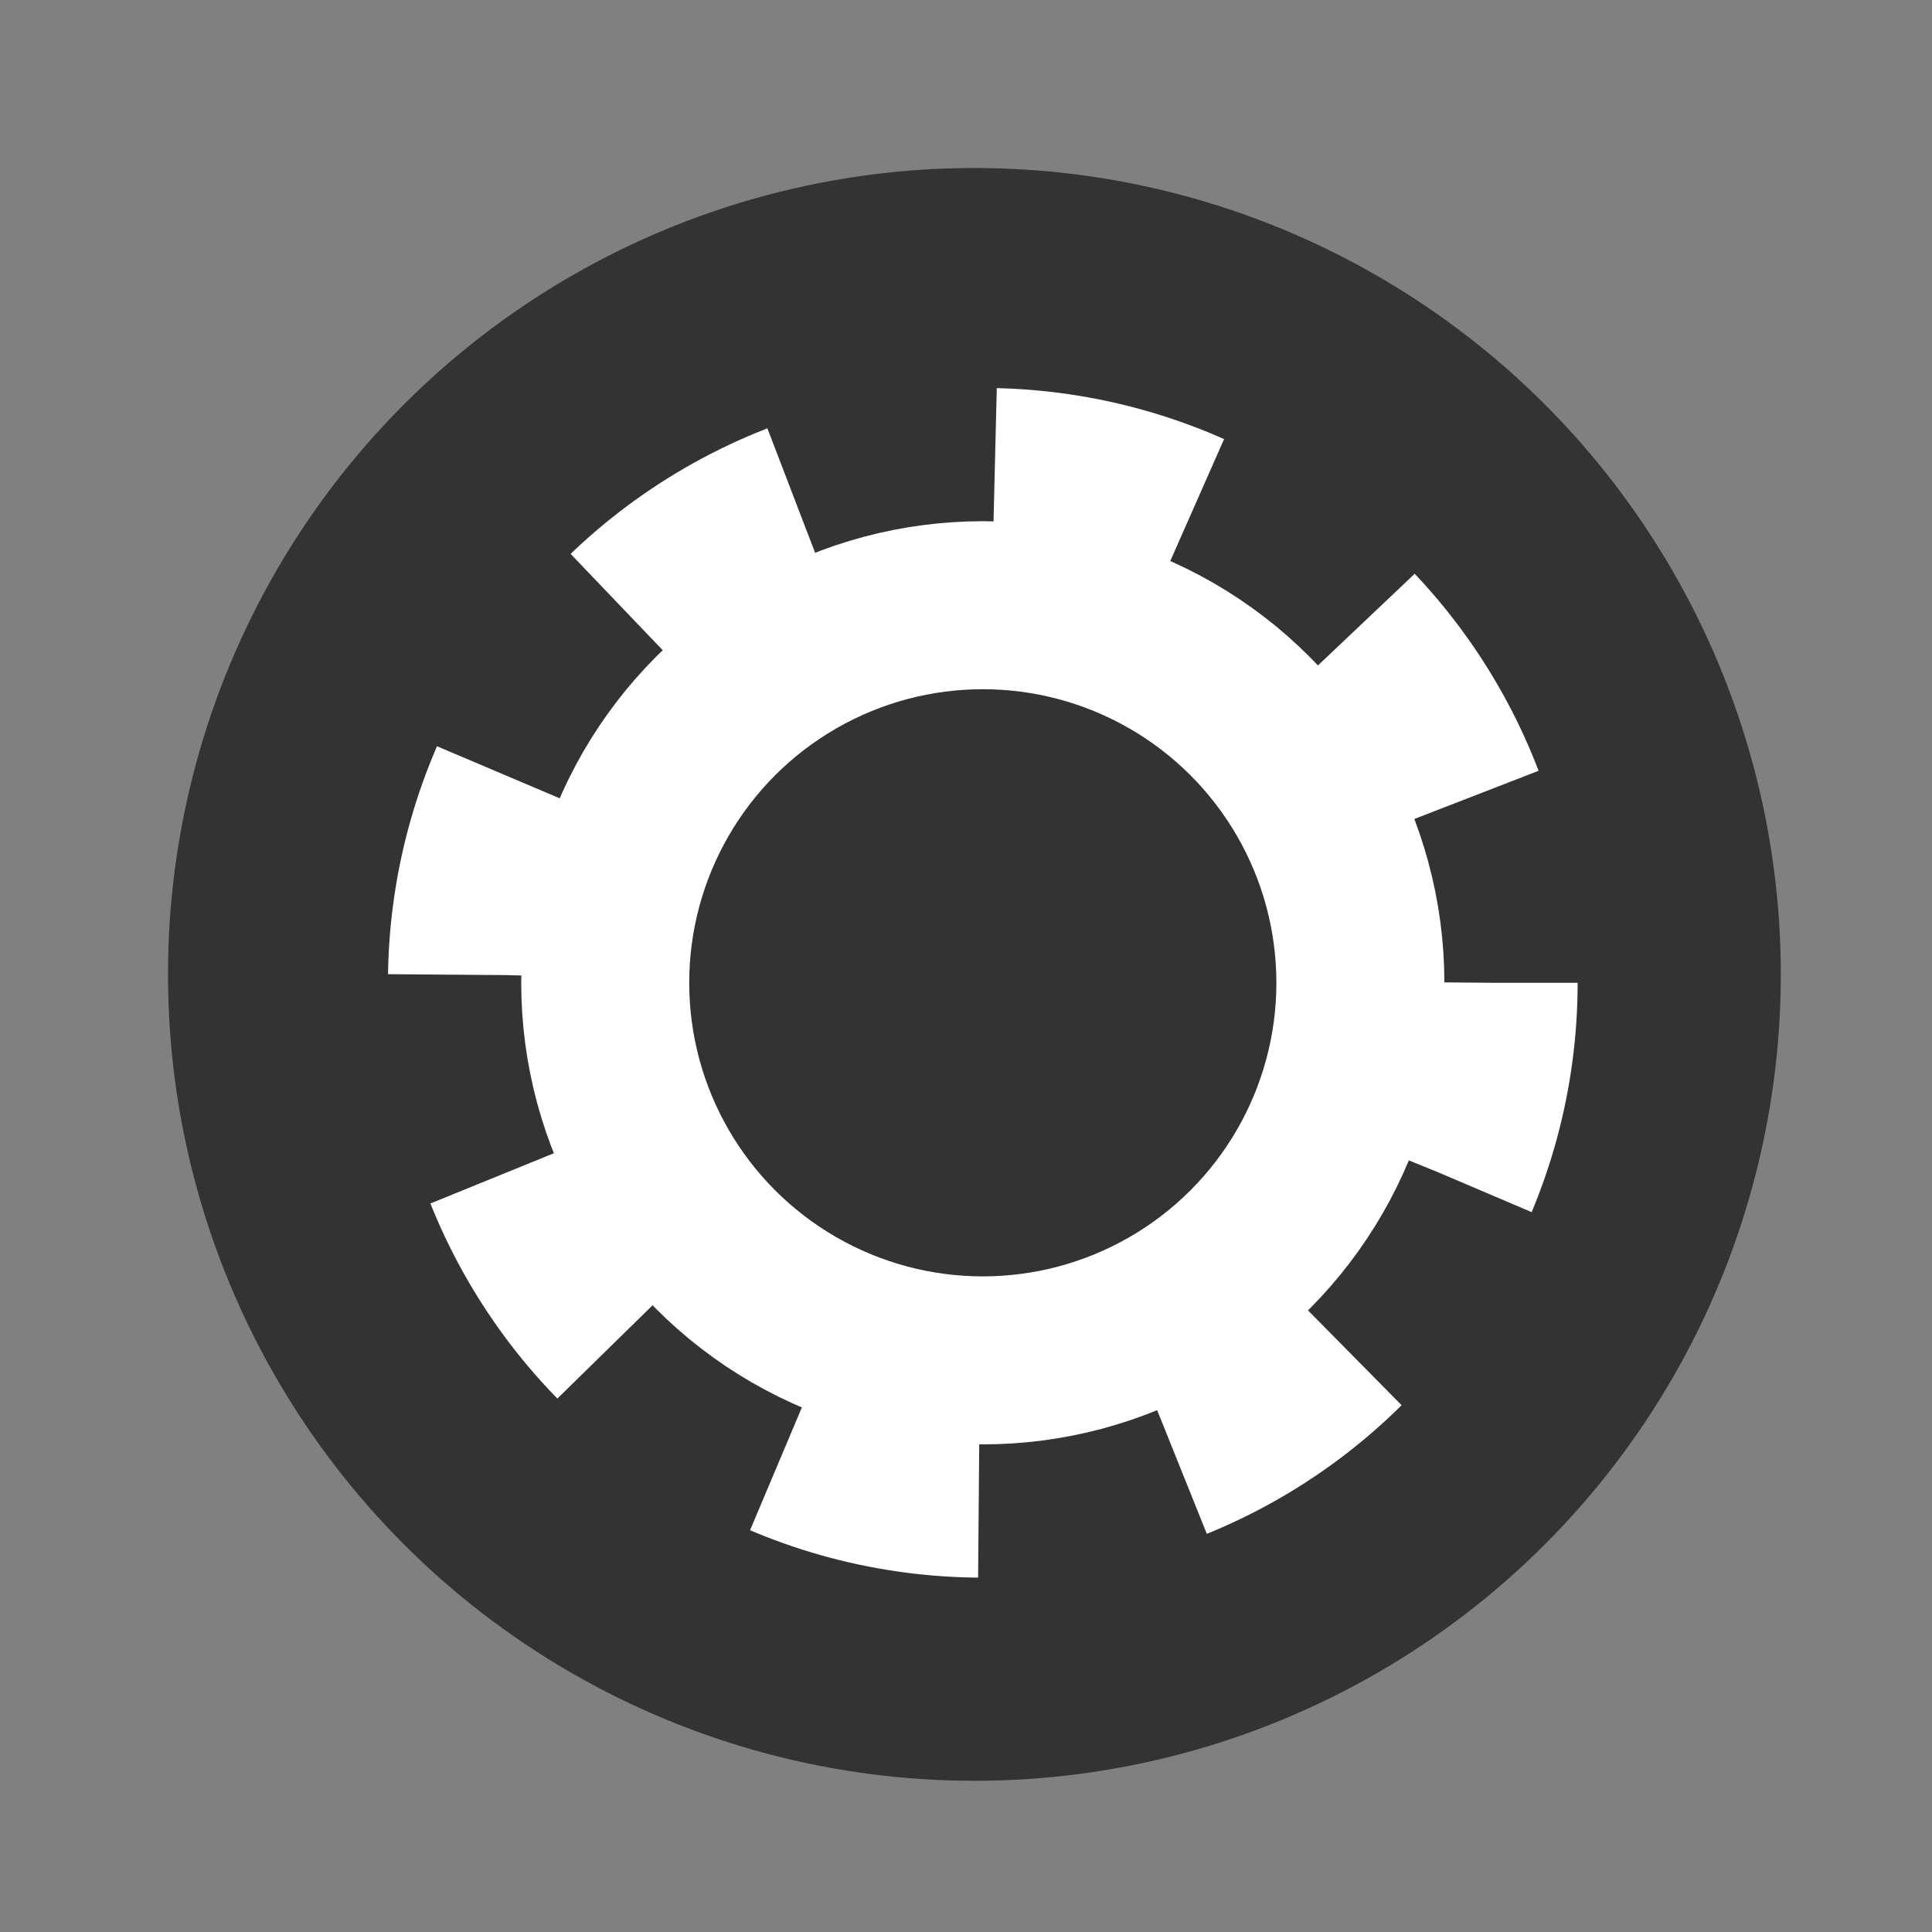 <svg xmlns="http://www.w3.org/2000/svg" width="115" height="115" viewBox="0 0 115 115">
  <rect x="0" y="0" width="115" height="115" fill="#808080" stroke="none"/>
  <g fill="none" fill-rule="evenodd" stroke-width="10">
    <circle cx="58" cy="58" r="43" fill="#333" stroke="#333"/>
    <circle cx="58.5" cy="58.5" r="22.475" stroke="#FFF"/>
    <circle cx="58.5" cy="58.5" r="30.407" stroke="#FFF" stroke-dasharray="12"/>
  </g>
</svg>
